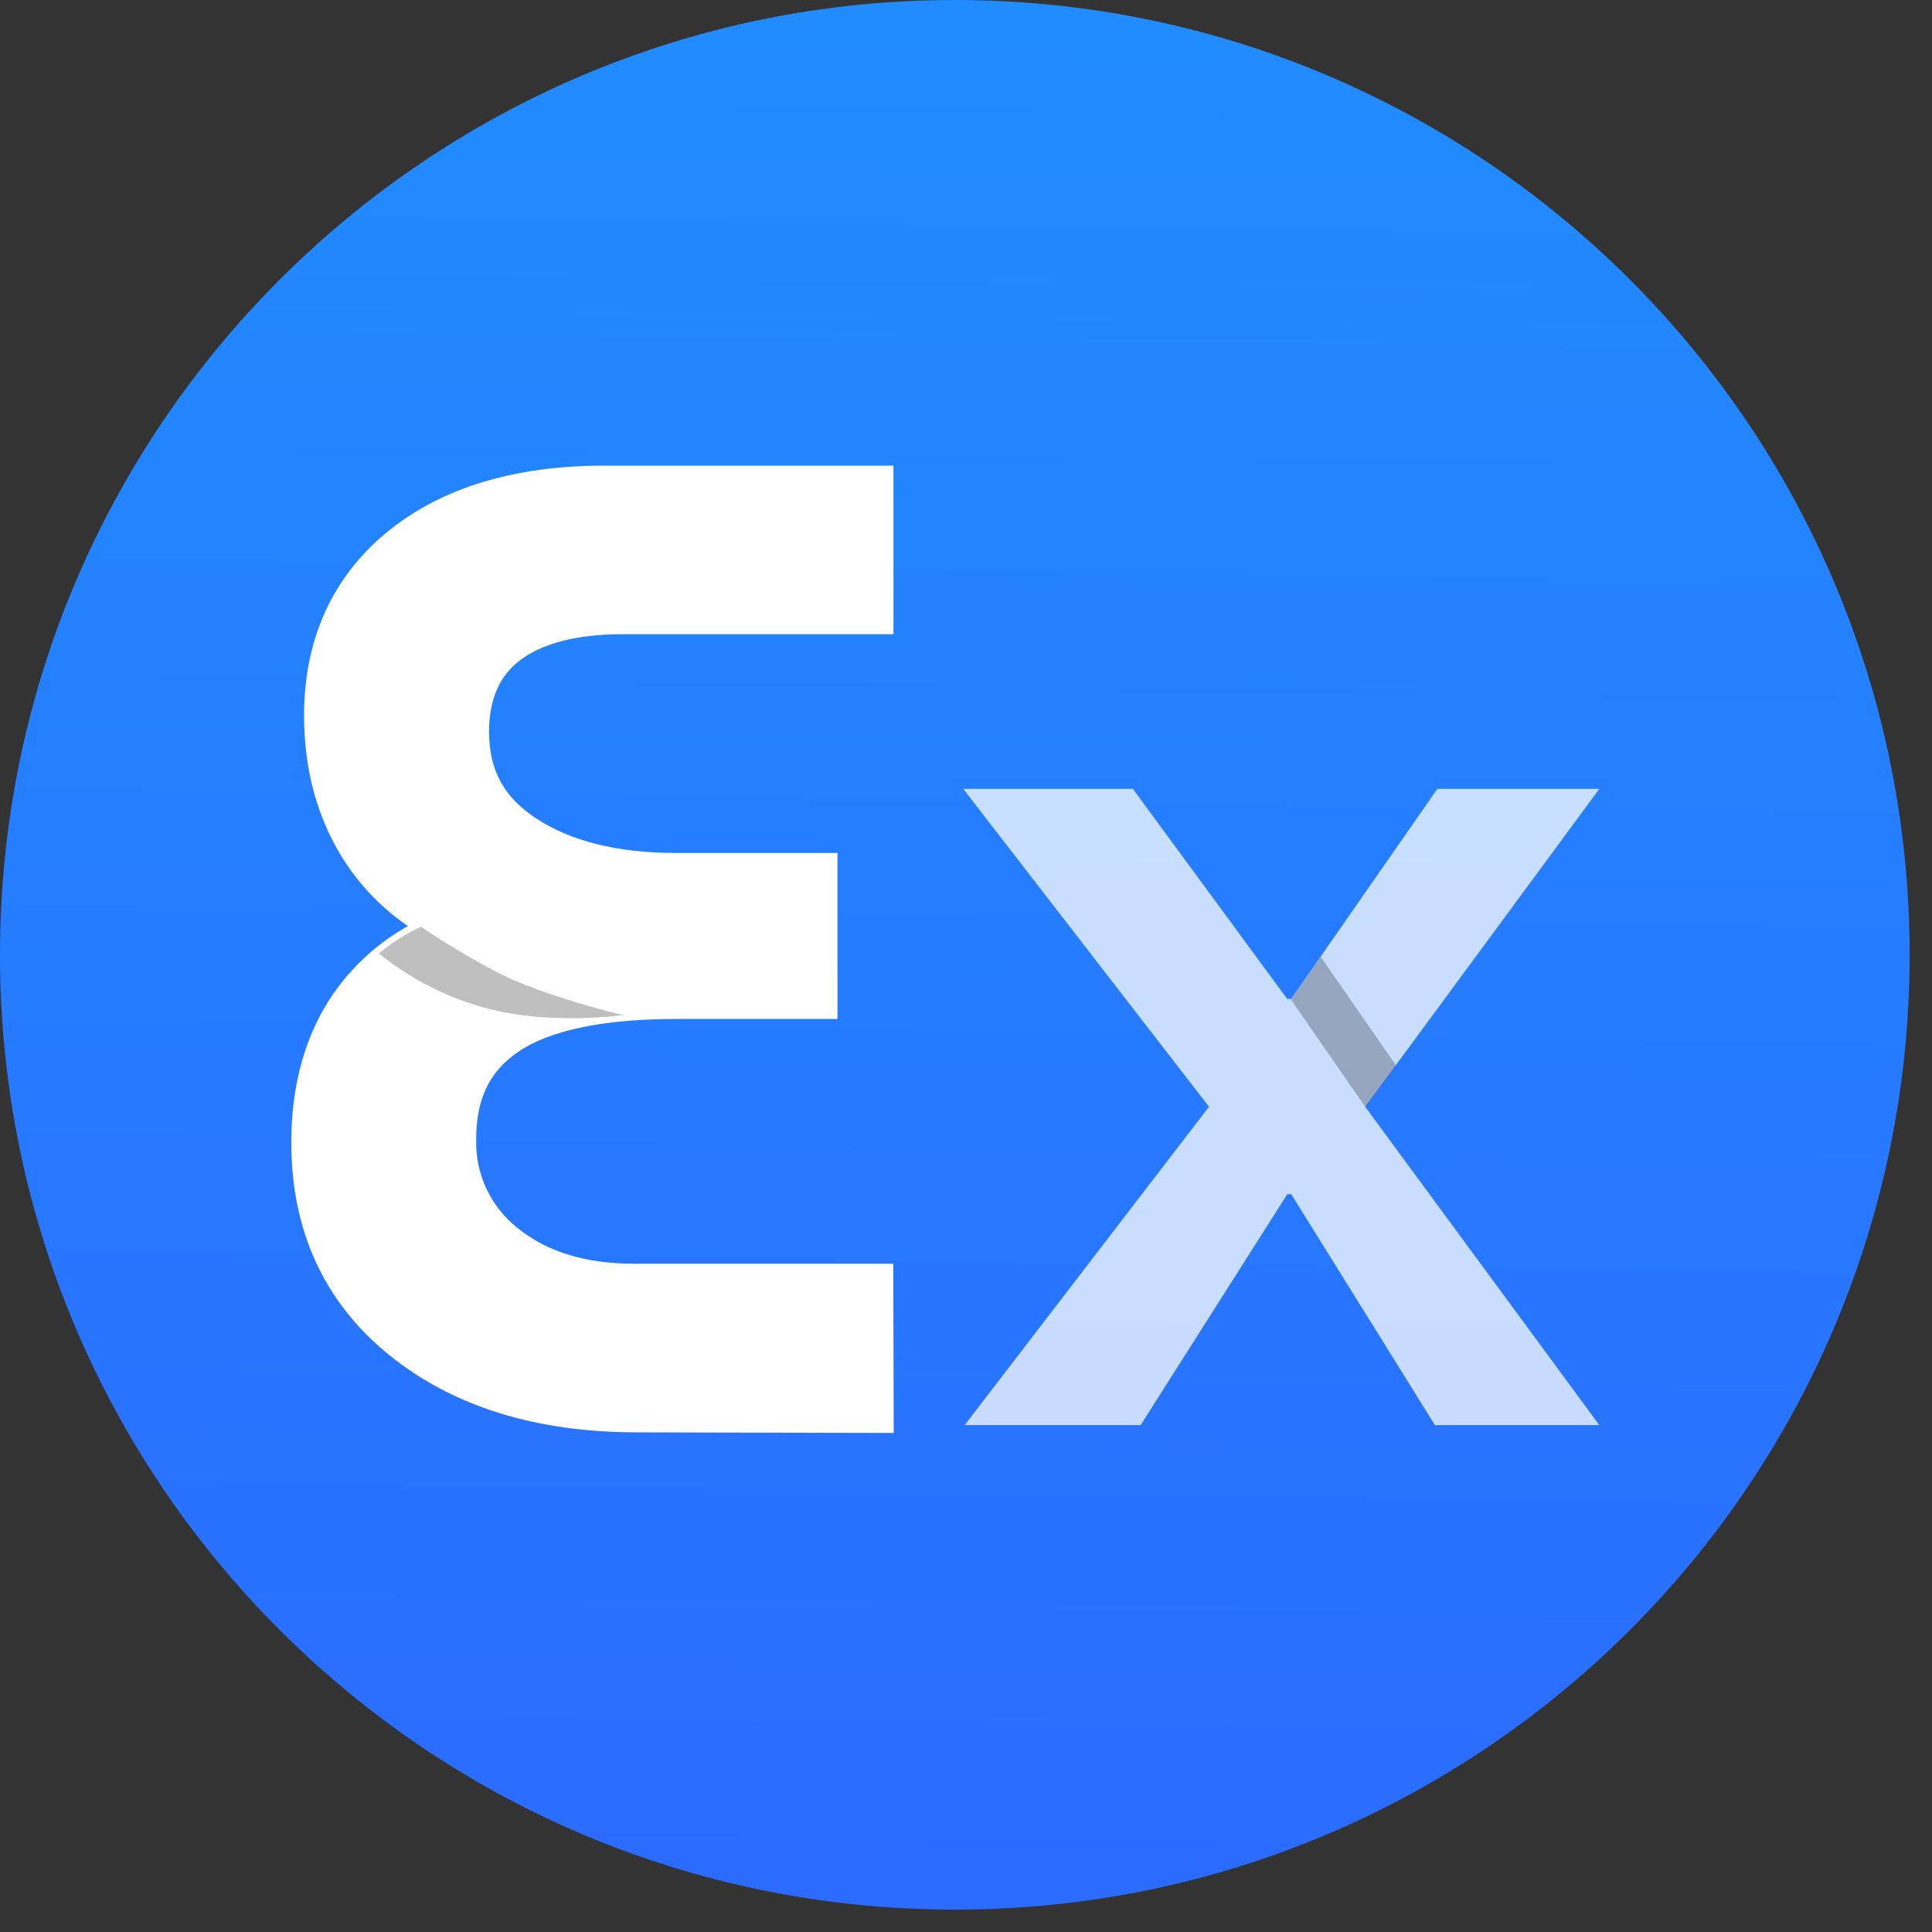 <svg width="256" height="256" viewBox="0 0 256 256" fill="none" xmlns="http://www.w3.org/2000/svg">
<rect x="0" y="0" width="256" height="256" fill="#333333" stroke="none"/>
<path d="M126.517 253.035C196.391 253.035 253.035 196.391 253.035 126.517C253.035 56.644 196.391 0 126.517 0C56.644 0 0 56.644 0 126.517C0 196.391 56.644 253.035 126.517 253.035Z" fill="url(#paint0_linear_1907_5883)"/>
<path opacity="0.75" d="M170.576 158.235L151.14 188.832H127.826L160.197 146.648L127.637 104.532H150.114L170.562 132.371H171.082L190.457 104.532H211.916L180.894 146.655L211.916 188.832H190.133L171.095 158.235H170.576Z" fill="white"/>
<path opacity="0.25" d="M184.974 141.165L180.927 146.695L171.021 132.405H171.095L174.999 126.78L184.974 141.165Z" fill="black"/>
<path d="M115.868 169.949H83.963C77.023 169.949 71.317 168.168 67.022 164.668C64.955 163.035 63.298 160.943 62.182 158.557C61.066 156.171 60.523 153.557 60.595 150.924C60.595 144.699 62.861 140.188 67.507 137.139C72.154 134.091 79.599 132.52 89.546 132.52H108.47V115.525H89.546C81.454 115.525 74.791 113.866 69.753 110.588C64.715 107.311 62.301 102.873 62.301 96.965C62.301 91.934 64.014 88.07 67.392 85.501C70.771 82.931 75.876 81.535 82.418 81.535H115.889V64.196H80.085C68.714 64.196 59.569 66.961 52.906 72.41C46.243 77.86 42.79 85.433 42.79 94.807C42.79 101.416 44.362 107.304 47.464 112.301C50.363 116.962 54.565 120.671 59.549 122.97C54.172 124.842 49.522 128.363 46.264 133.032C42.838 137.989 41.098 144.167 41.098 151.41C41.098 162.321 45.144 171.136 53.142 177.603C61.141 184.071 71.614 187.294 84.428 187.294L115.916 187.369L115.868 169.949Z" fill="white" stroke="white" stroke-width="5" stroke-miterlimit="10"/>
<path opacity="0.25" d="M82.837 134.455C82.655 134.745 71.413 131.656 66.321 129.06C62.689 127.181 59.169 125.091 55.78 122.801C53.773 123.729 51.897 124.92 50.203 126.342C54.329 129.671 59.094 132.118 64.204 133.531C73.038 135.966 82.837 134.455 82.837 134.455Z" fill="black"/>
<defs>
<linearGradient id="paint0_linear_1907_5883" x1="128.399" y1="-19.881" x2="124.285" y2="300.749" gradientUnits="userSpaceOnUse">
<stop stop-color="#208FFF"/>
<stop offset="1" stop-color="#2D65FF"/>
</linearGradient>
</defs>
</svg>
